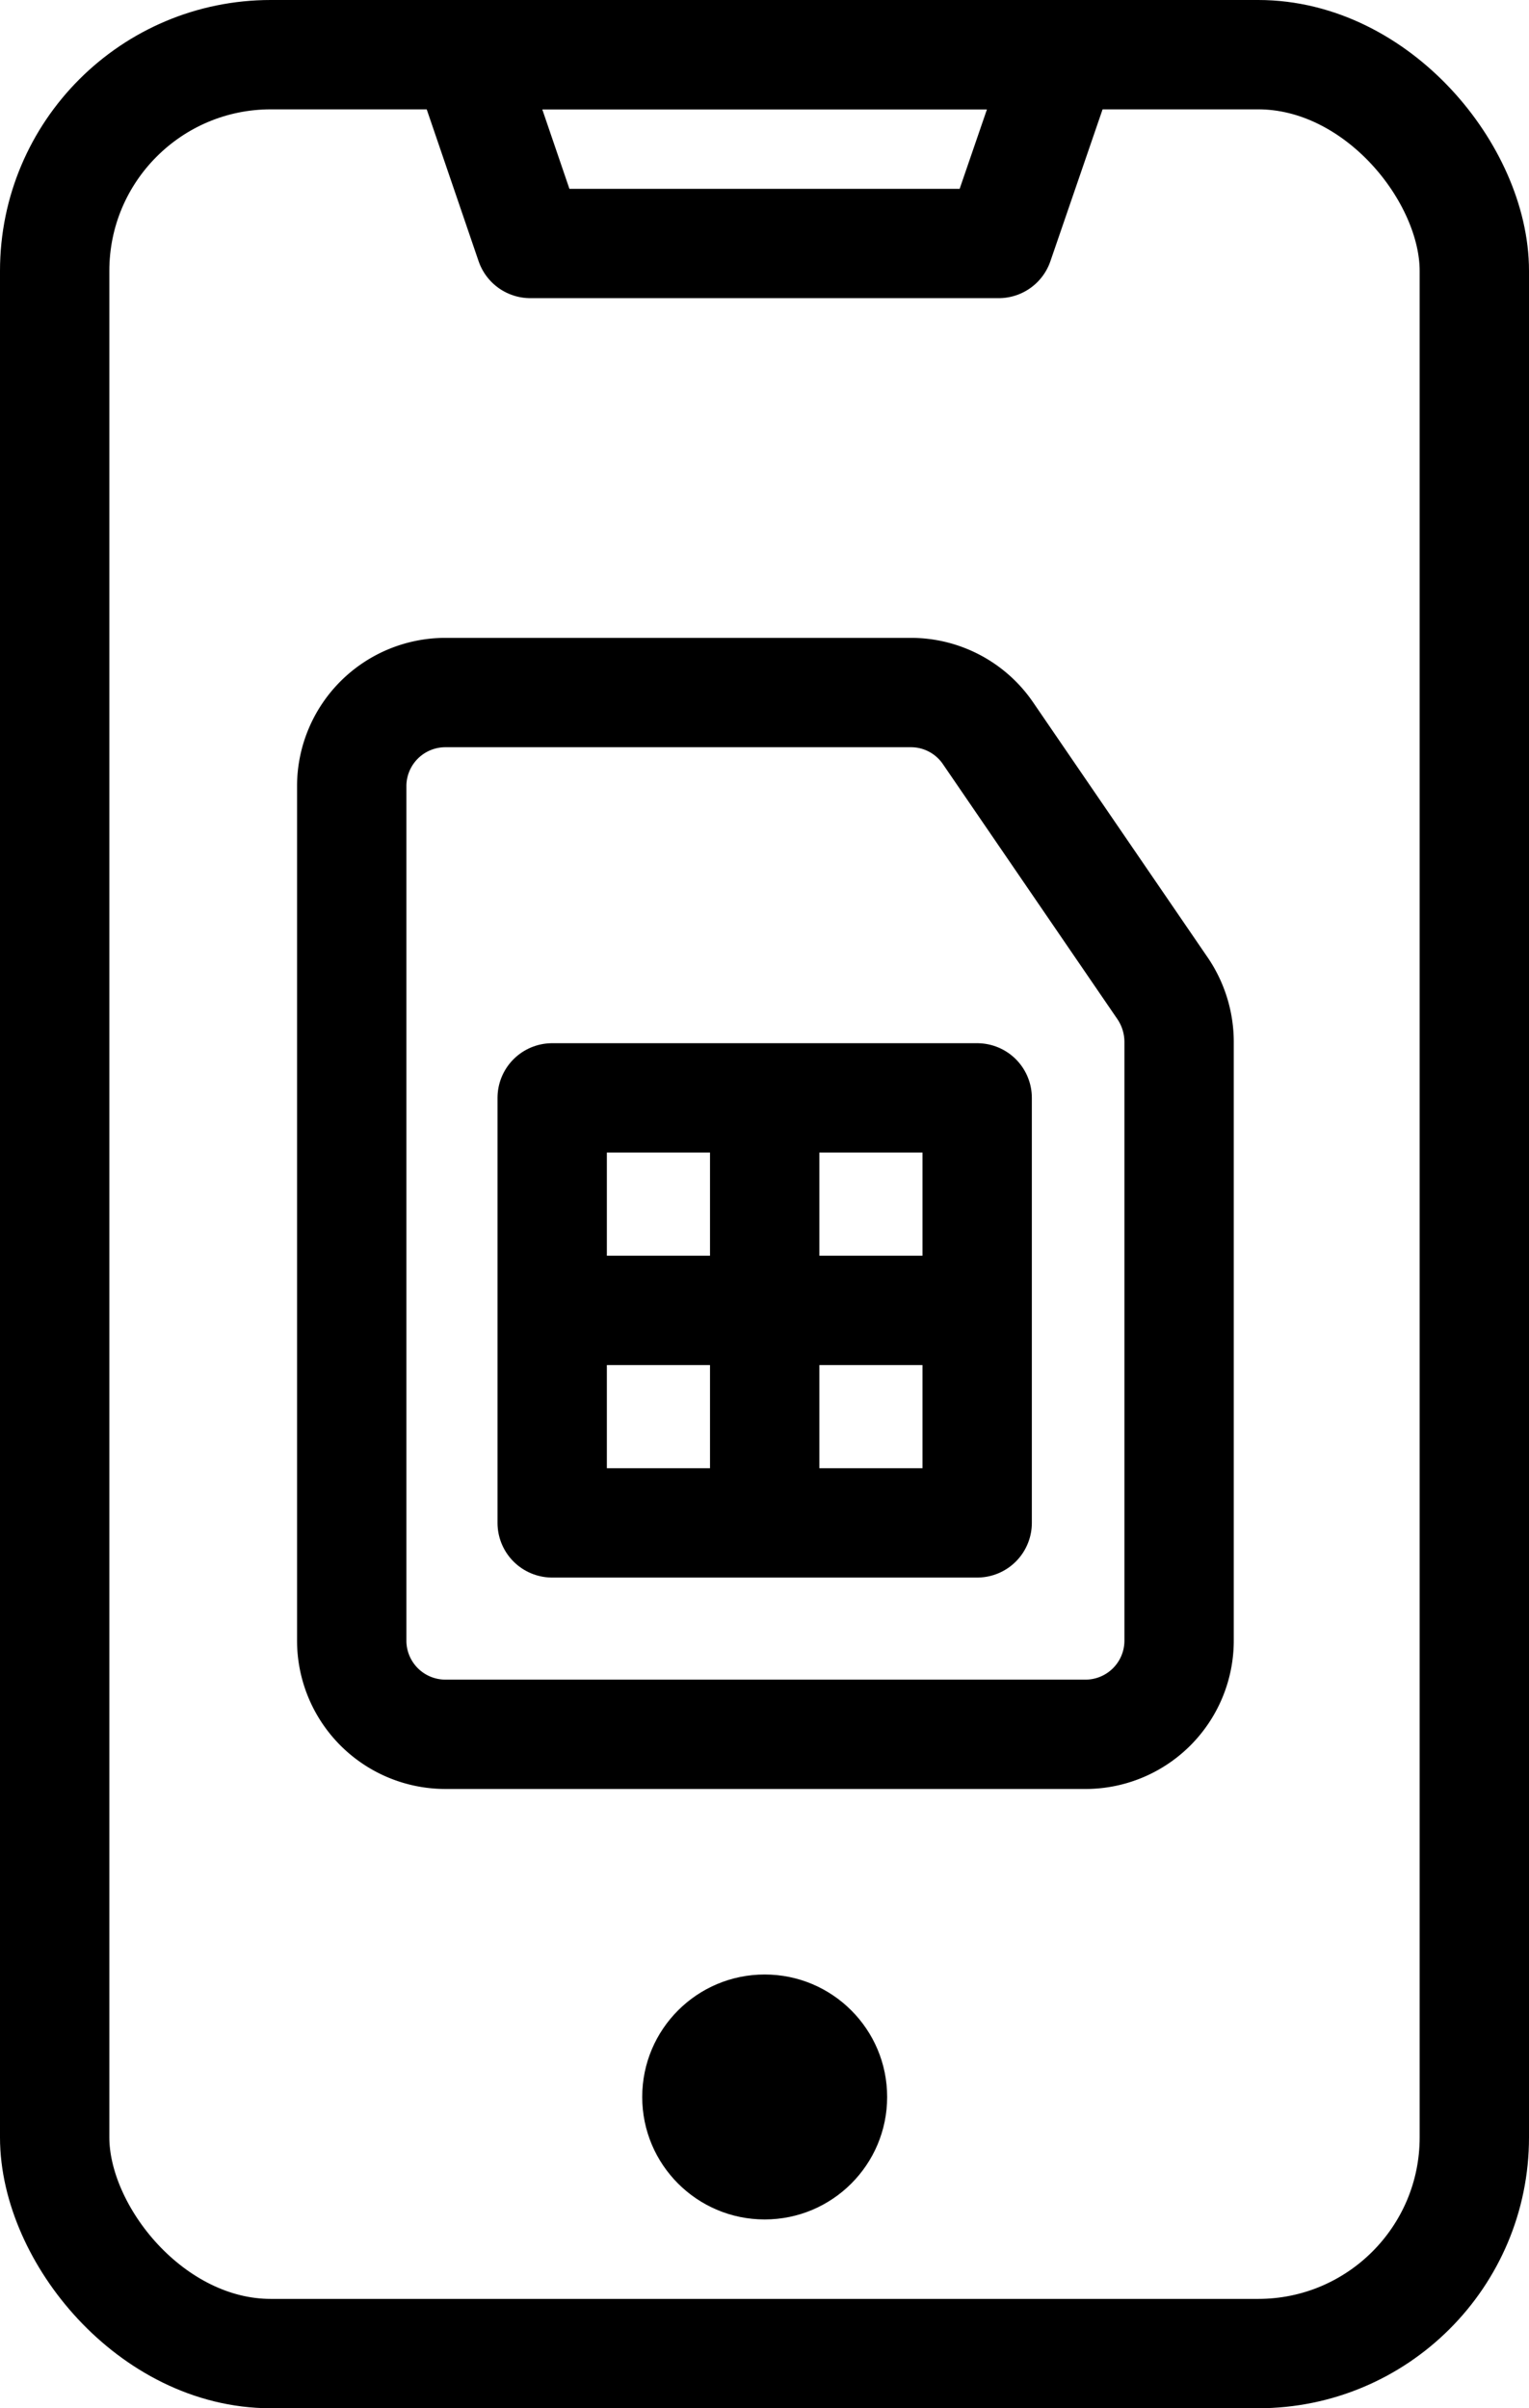 <svg xmlns="http://www.w3.org/2000/svg" viewBox="0 0 41.95 66.07"><defs><style>.cls-1{fill:none;stroke:#000;stroke-linejoin:round;stroke-width:3px;}</style></defs><title>Asset 14</title><g id="Layer_2" data-name="Layer 2"><g id="Layer_2-2" data-name="Layer 2"><circle cx="20.98" cy="57.53" r="3.36"/><rect class="cls-1" x="1.5" y="1.5" width="38.95" height="63.07" rx="5.93"/><polygon class="cls-1" points="27.4 6.68 14.55 6.68 12.78 1.5 29.18 1.5 27.4 6.68"/><path class="cls-1" d="M29.74,47.58H12.21A2.57,2.57,0,0,1,9.65,45V21.54A2.57,2.57,0,0,1,12.21,19H25a2.56,2.56,0,0,1,2.11,1.12l4.79,7a2.62,2.62,0,0,1,.45,1.46V45A2.57,2.57,0,0,1,29.74,47.58Z"/><rect class="cls-1" x="15.15" y="30.12" width="11.66" height="11.66"/><line class="cls-1" x1="15.15" y1="35.95" x2="26.81" y2="35.95"/><line class="cls-1" x1="20.98" y1="30.12" x2="20.98" y2="41.78"/></g></g></svg>